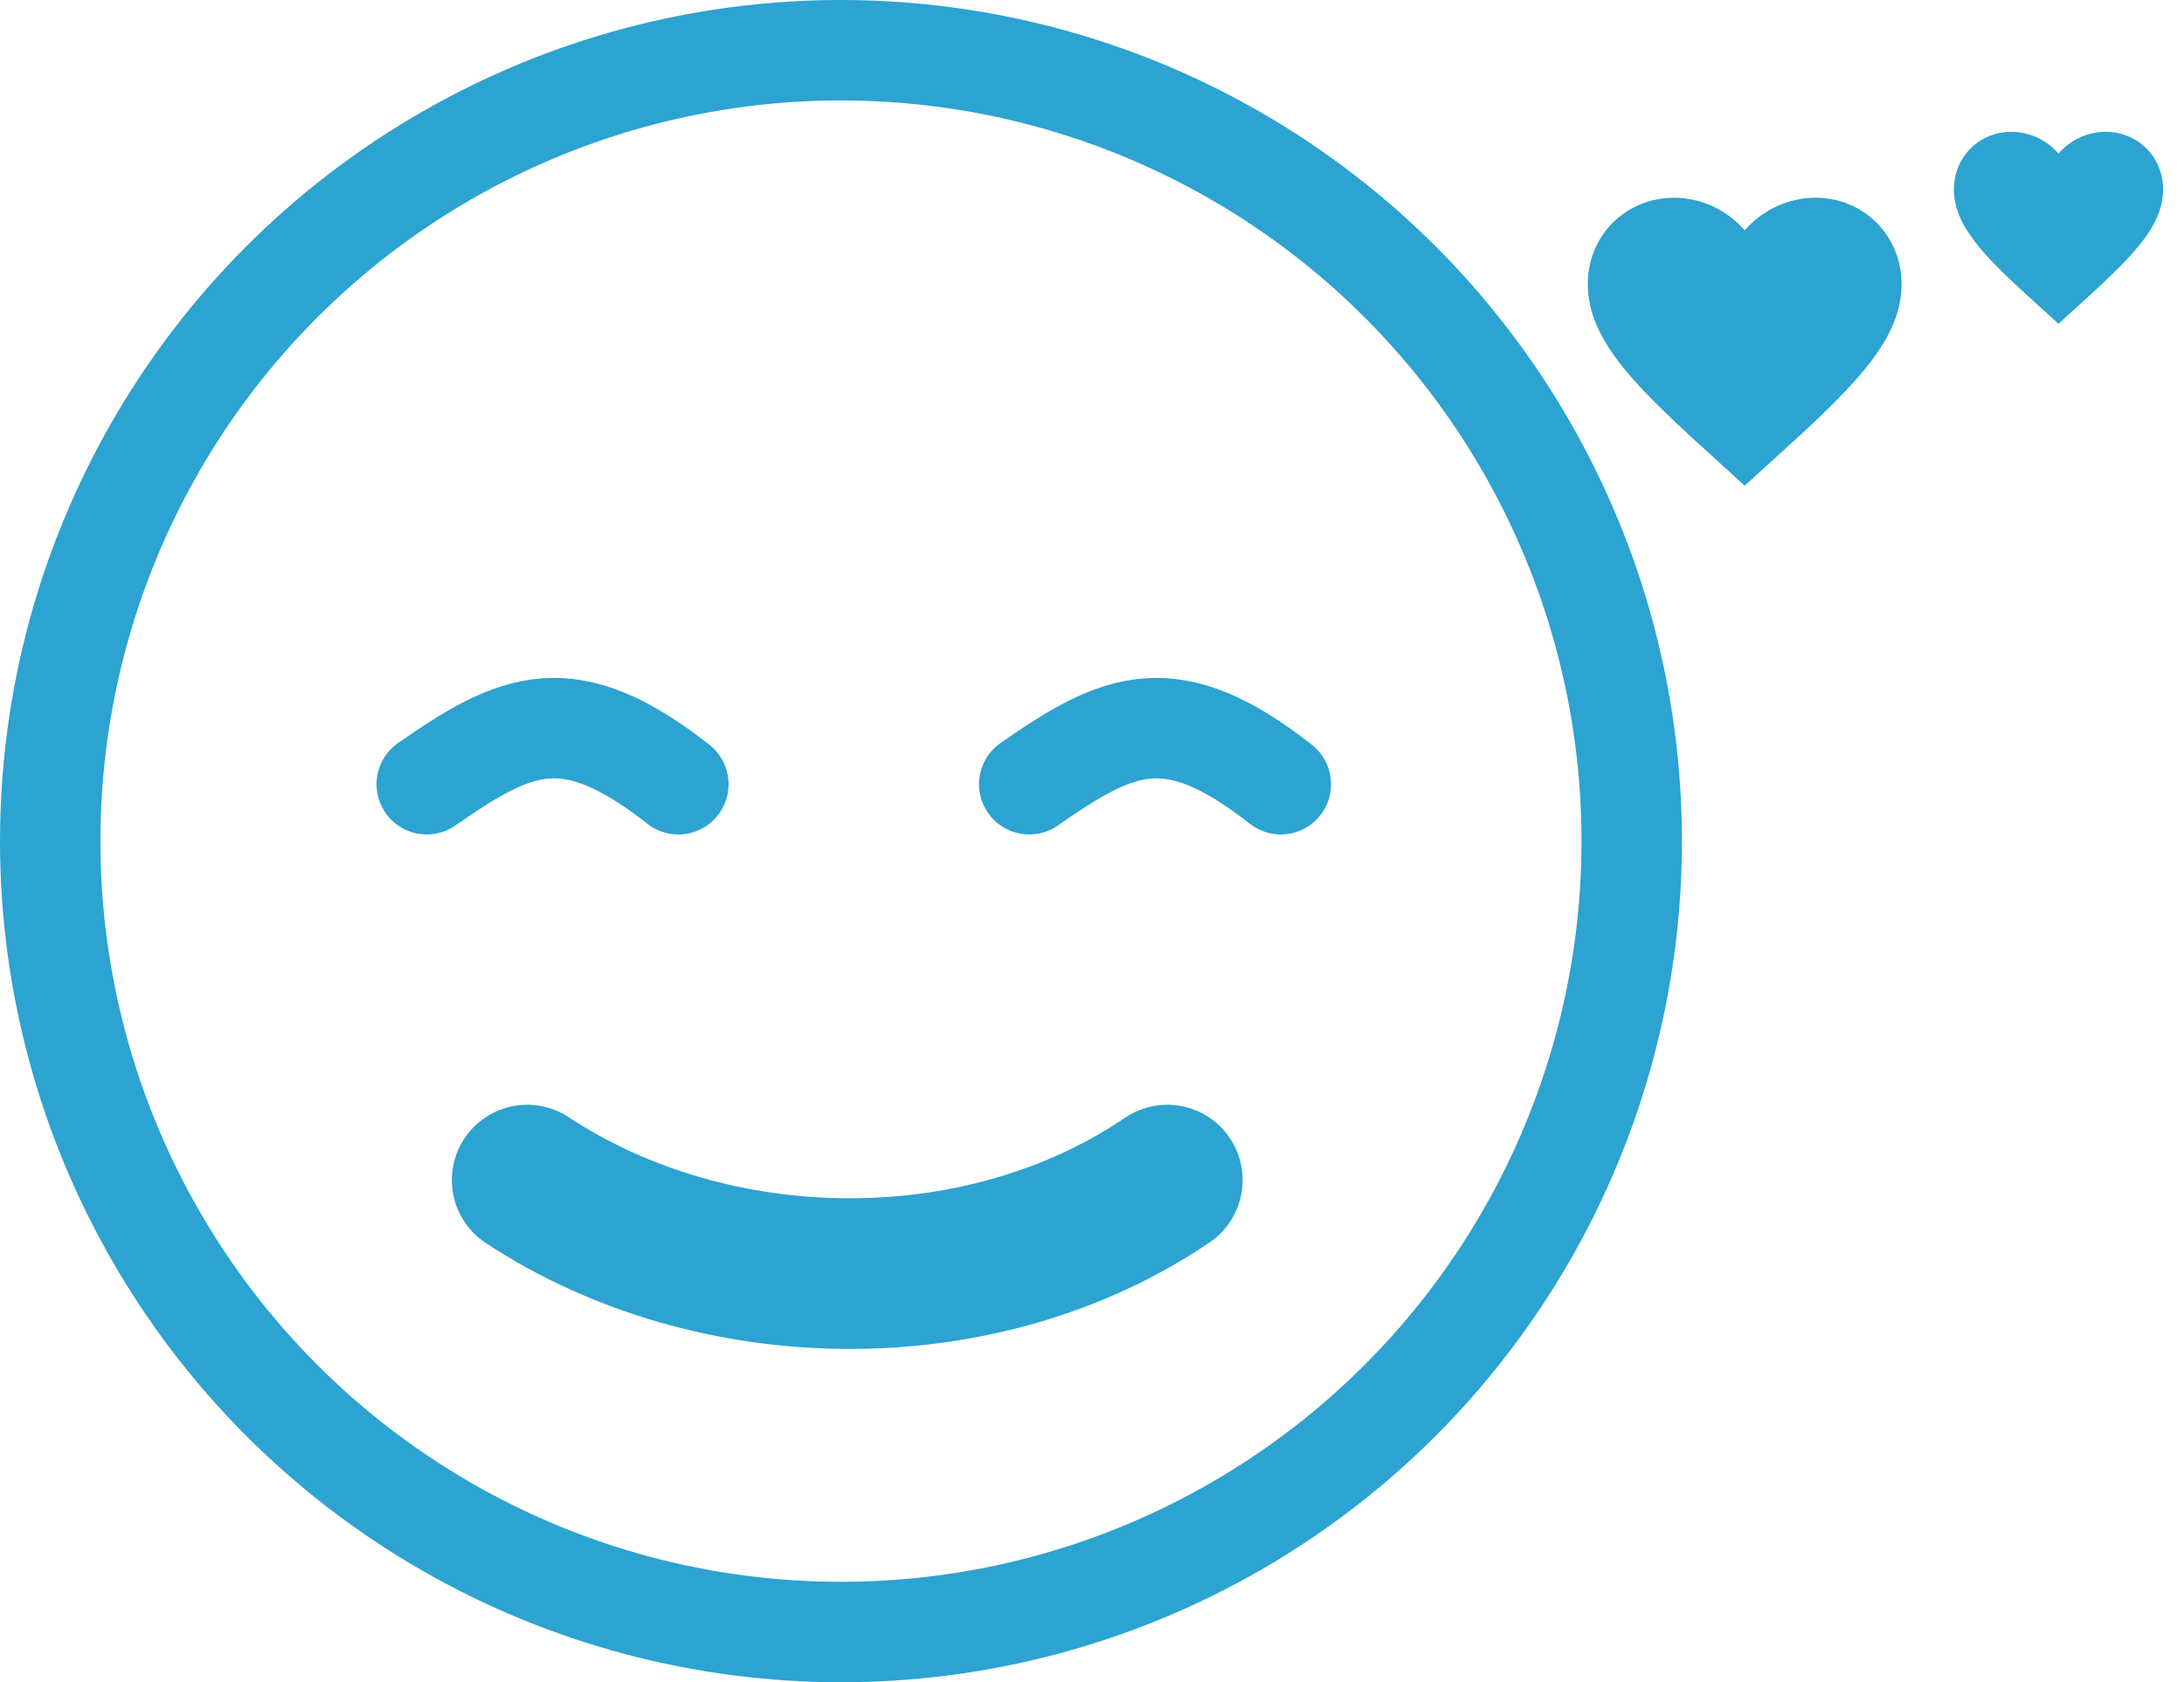 <svg width="87" height="67" viewBox="0 0 87 67" fill="none" xmlns="http://www.w3.org/2000/svg">
<circle cx="33.5" cy="33.5" r="31.5" stroke="#2CA3D1" stroke-width="4"/>
<path d="M21 47C28.429 51.891 39.072 52.042 46.5 47" stroke="#2CA3D1" stroke-width="6" stroke-linecap="round"/>
<path d="M17 31.234C20.587 28.733 22.661 27.813 27.022 31.234" stroke="#2CA3D1" stroke-width="4" stroke-linecap="round"/>
<path d="M41 31.234C44.587 28.733 46.661 27.813 51.022 31.234" stroke="#2CA3D1" stroke-width="4" stroke-linecap="round"/>
<path d="M69.5 19.344L68.594 18.519C65.375 15.6 63.25 13.669 63.25 11.312C63.25 9.381 64.763 7.875 66.688 7.875C67.775 7.875 68.819 8.381 69.5 9.175C70.181 8.381 71.225 7.875 72.312 7.875C74.237 7.875 75.75 9.381 75.75 11.312C75.75 13.669 73.625 15.6 70.406 18.519L69.5 19.344Z" fill="#2CA3D1"/>
<path d="M82 12.896L81.396 12.346C79.25 10.4 77.834 9.113 77.834 7.542C77.834 6.254 78.842 5.25 80.125 5.25C80.85 5.25 81.546 5.588 82 6.117C82.454 5.588 83.15 5.25 83.875 5.25C85.159 5.25 86.167 6.254 86.167 7.542C86.167 9.113 84.75 10.4 82.604 12.346L82 12.896Z" fill="#2CA3D1"/>
</svg>
